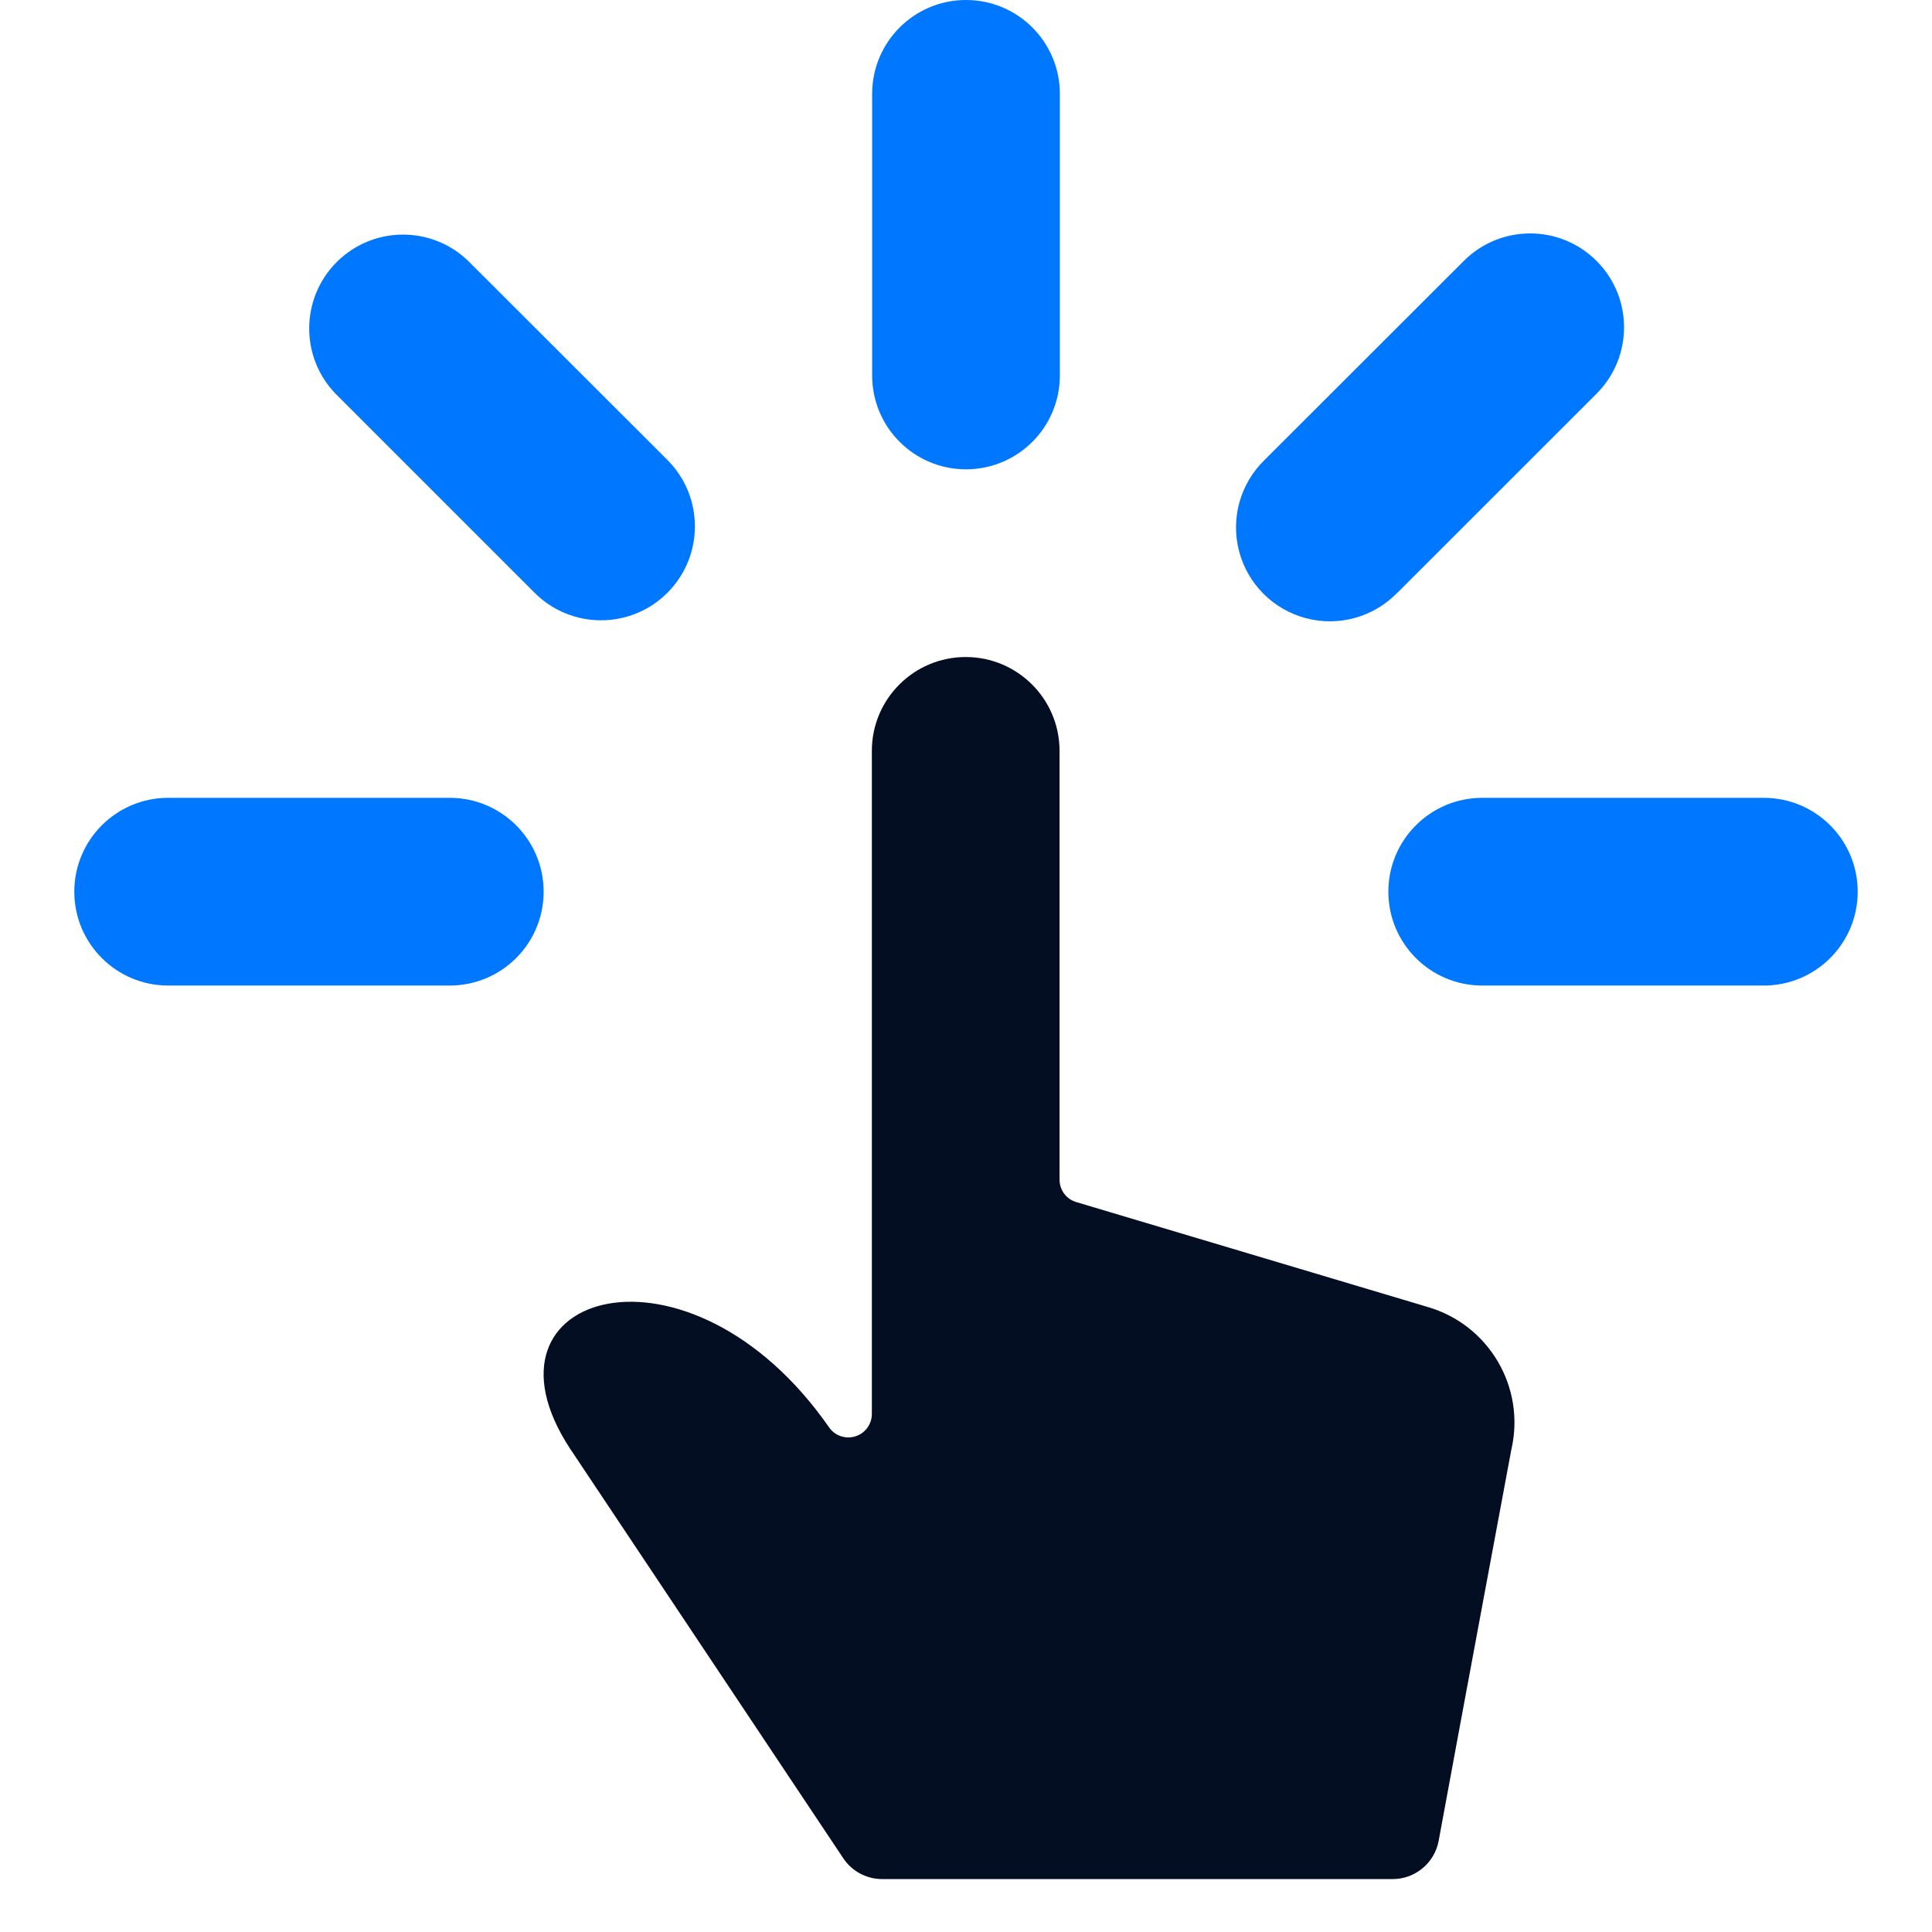 <?xml version="1.0" encoding="UTF-8"?>
<svg width="26px" height="26px" viewBox="0 0 26 26" version="1.1" xmlns="http://www.w3.org/2000/svg" xmlns:xlink="http://www.w3.org/1999/xlink">
    <title>quick-start-icon</title>
    <g id="quick-start-icon" stroke="none" stroke-width="1" fill="none" fill-rule="evenodd">
        <g id="Group-32" transform="translate(1, 0)" fill-rule="nonzero">
            <path d="M18.211,17.588 L13.484,16.177 C13.35,16.138 13.259,16.015 13.259,15.875 L13.259,10.105 C13.259,9.408 12.694,8.842 11.996,8.842 C11.298,8.842 10.733,9.408 10.733,10.105 L10.733,19.028 C10.733,19.167 10.643,19.289 10.511,19.33 C10.379,19.371 10.235,19.322 10.157,19.208 C8.276,16.507 5.287,17.377 6.669,19.491 L10.348,25.007 C10.465,25.183 10.662,25.288 10.873,25.288 L17.74,25.288 C18.044,25.289 18.306,25.071 18.361,24.772 C18.636,23.275 19.339,19.508 19.339,19.508 C19.533,18.67 19.037,17.827 18.211,17.588 Z" id="Shape" fill="#040E22"></path>
            <path d="M12,6.316 C12.698,6.316 13.263,5.75 13.263,5.053 L13.263,1.263 C13.263,0.566 12.698,4.30766534e-13 12,4.30766534e-13 C11.302,4.30766534e-13 10.737,0.566 10.737,1.263 L10.737,5.053 C10.737,5.75 11.302,6.316 12,6.316 Z" id="Shape" fill="#0077FF"></path>
            <path d="M17.805,7.978 L20.486,5.298 C20.979,4.804 20.979,4.004 20.485,3.511 C19.992,3.018 19.192,3.018 18.699,3.512 L16.019,6.189 C15.691,6.507 15.559,6.976 15.675,7.418 C15.791,7.86 16.135,8.204 16.577,8.32 C17.019,8.436 17.488,8.304 17.805,7.976 L17.805,7.978 Z" id="Shape" fill="#0077FF"></path>
            <path d="M17.684,12 C17.684,12.698 18.25,13.263 18.947,13.263 L22.737,13.263 C23.434,13.263 24,12.698 24,12 C24,11.302 23.434,10.737 22.737,10.737 L18.947,10.737 C18.25,10.737 17.684,11.302 17.684,12 Z" id="Shape" fill="#0077FF"></path>
            <path d="M6.195,7.978 C6.688,8.471 7.489,8.471 7.982,7.977 C8.475,7.483 8.475,6.683 7.981,6.189 L5.301,3.512 C4.806,3.033 4.018,3.04 3.531,3.527 C3.044,4.014 3.037,4.802 3.515,5.298 L6.195,7.978 Z" id="Shape" fill="#0077FF"></path>
            <path d="M6.316,12 C6.316,11.302 5.75,10.737 5.053,10.737 L1.263,10.737 C0.566,10.737 1.34026124e-12,11.302 1.34026124e-12,12 C1.34026124e-12,12.698 0.566,13.263 1.263,13.263 L5.053,13.263 C5.75,13.263 6.316,12.698 6.316,12 Z" id="Shape" fill="#0077FF"></path>
        </g>
    </g>
</svg>